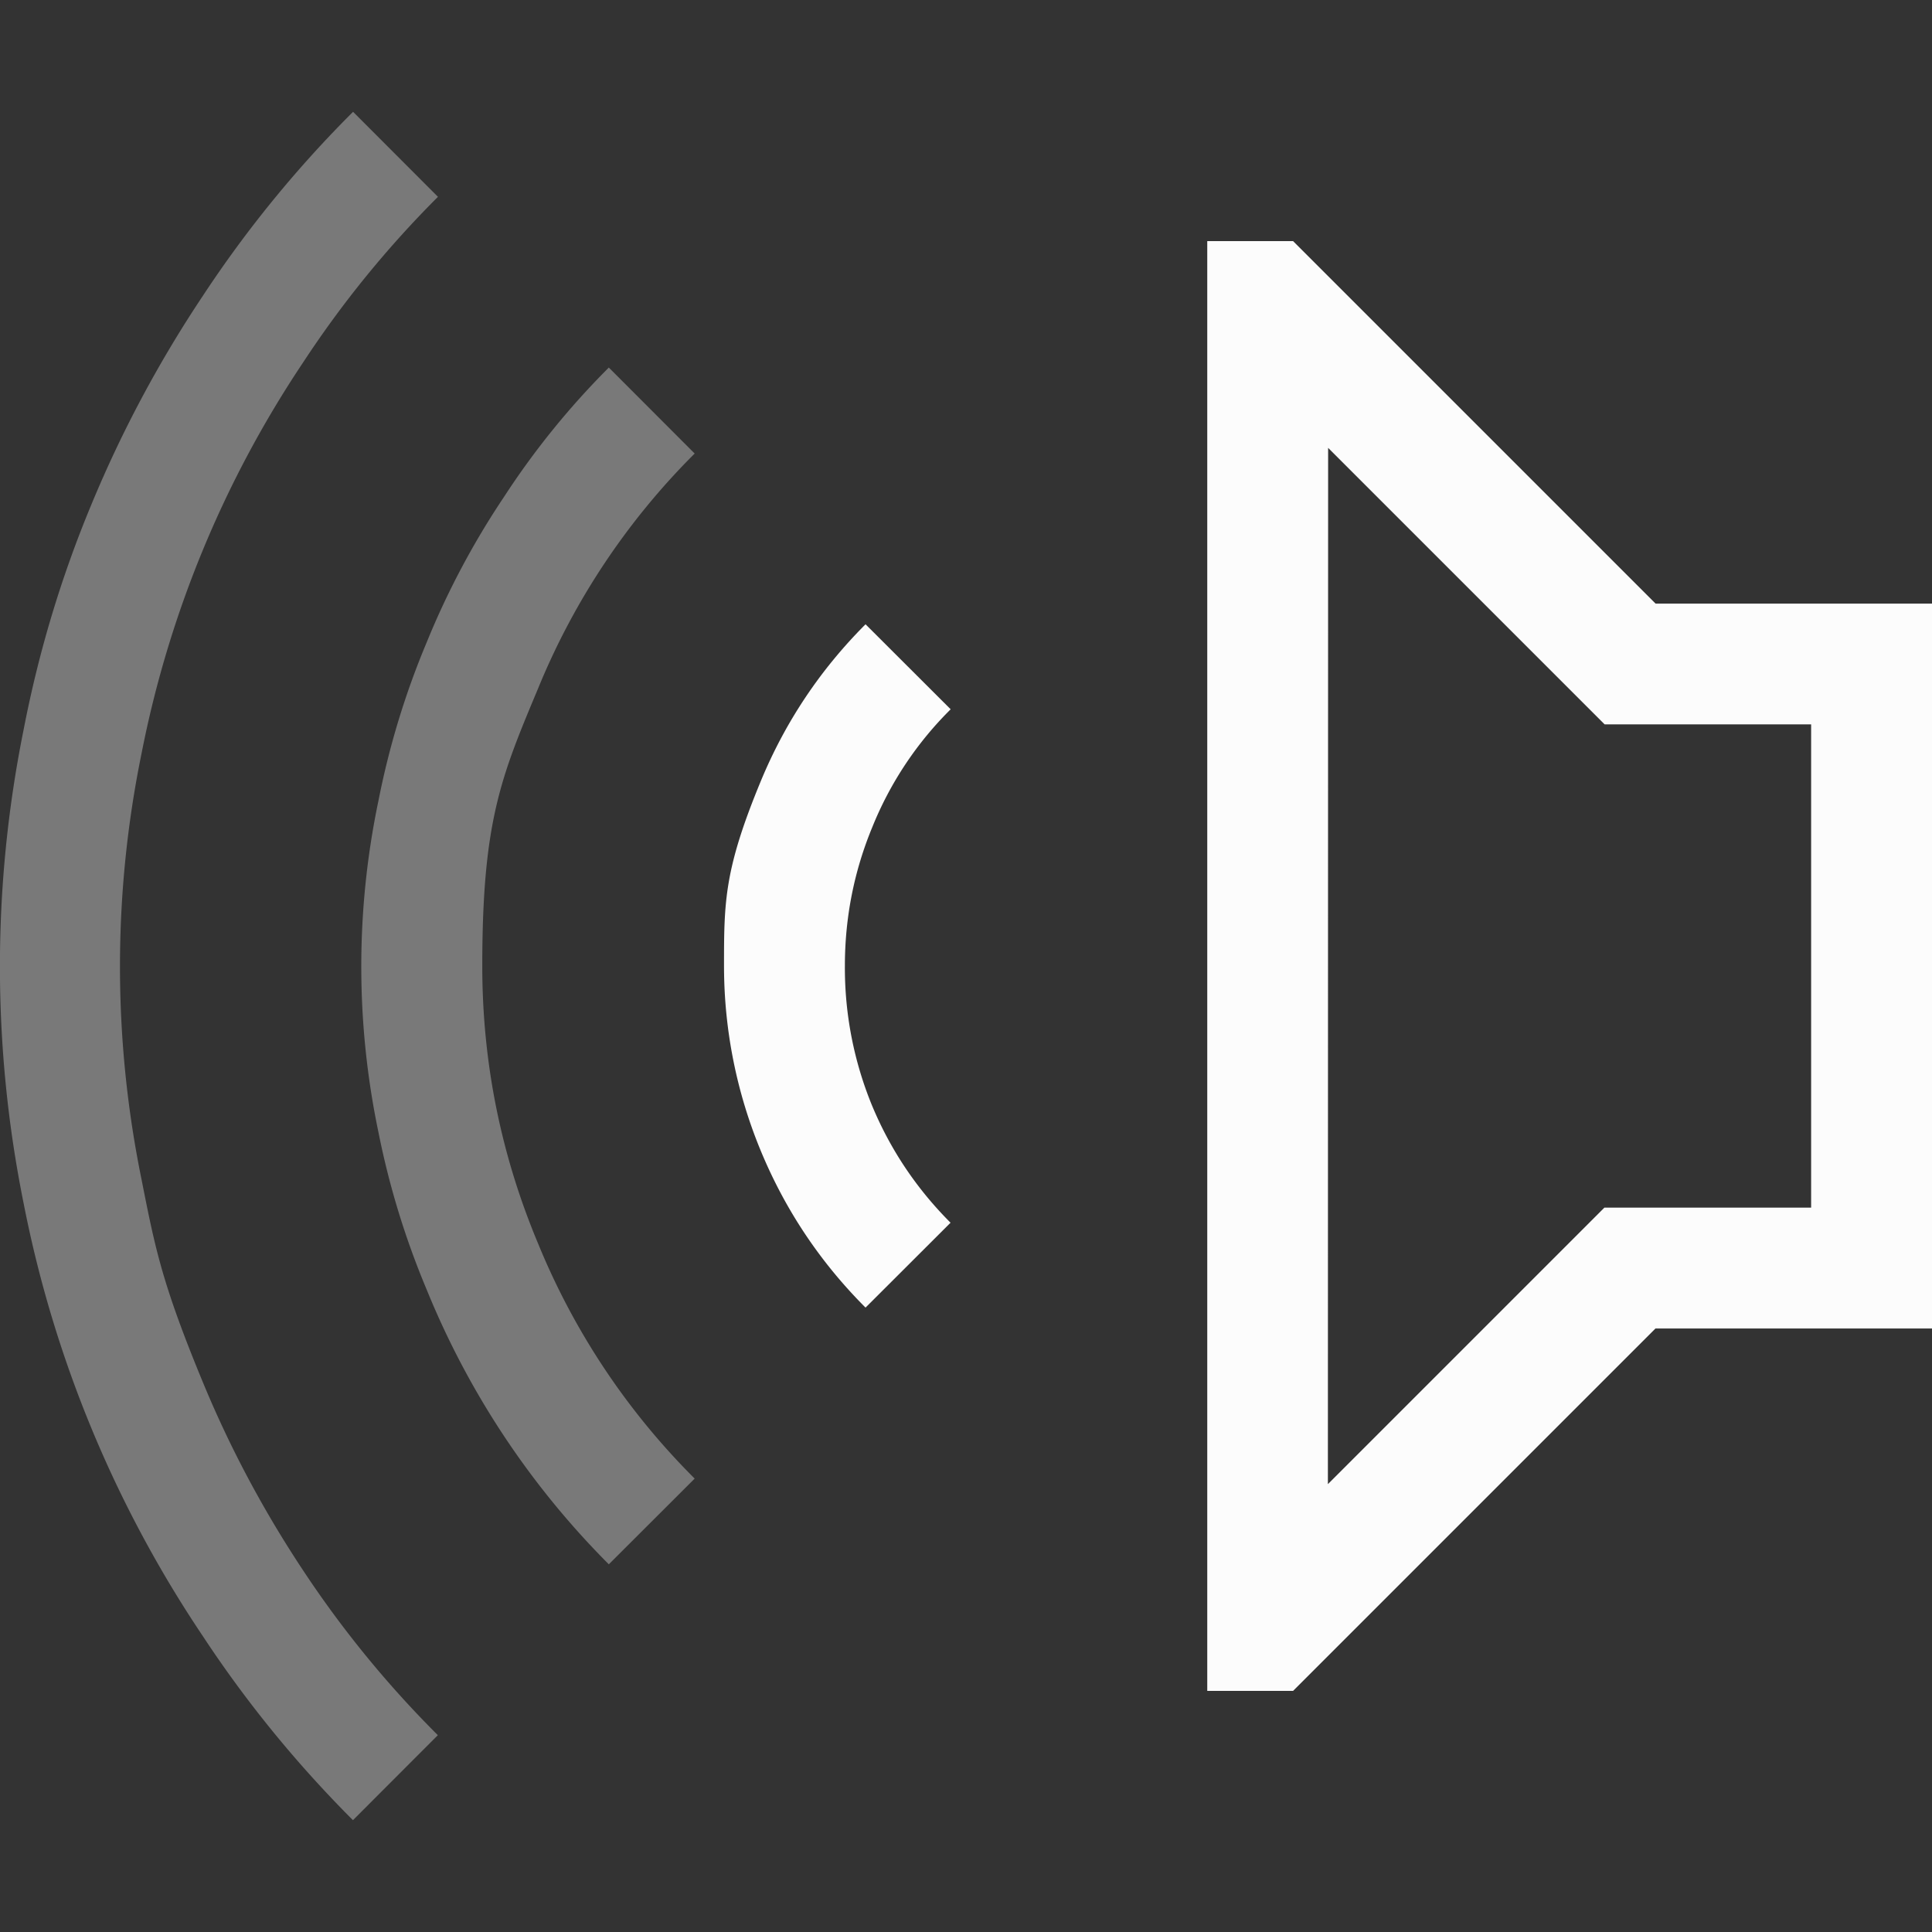 <svg xmlns="http://www.w3.org/2000/svg" width="16" height="16">
<rect width="100%" height="100%" fill="#333333" stroke="none"/>
<path fill="#fcfcfc" d="M8.833 5.17q.563.564.867 1.298c.304.734.305 1 .305 1.532A4 4 0 0 1 9.7 9.532q-.305.735-.867 1.297l-.704-.703q.422-.422.65-.97A3 3 0 0 0 9.004 8q0-.601-.227-1.15a2.9 2.9 0 0 0-.649-.976zM5.292 1.997h.711v12.006h-.711l-3.001-3.001H0V4.999h2.29zm-.29 1.712-2.29 2.29h-1.71v4.002h1.712l2.29 2.29z" aria-label="" style="paint-order:stroke fill markers" transform="matrix(-1 0 0 1 16.001 0)"/>
<path fill="#fcfcfc" d="M2.924.926A9.6 9.6 0 0 0 1.68 2.45a10 10 0 0 0-.923 1.728q-.375.9-.562 1.868a9.9 9.9 0 0 0 0 3.916A9.8 9.8 0 0 0 1.68 13.55q.54.82 1.243 1.524l.703-.704a8.7 8.7 0 0 1-1.118-1.368q-.492-.742-.828-1.555c-.336-.813-.394-1.102-.508-1.68a8.8 8.8 0 0 1 0-3.526 8.9 8.9 0 0 1 1.336-3.236A8.6 8.6 0 0 1 3.627 1.63zm2.118 2.118a6.6 6.6 0 0 0-.868 1.071 6.7 6.7 0 0 0-.64 1.204q-.266.633-.4 1.313a6.7 6.7 0 0 0 0 2.744q.134.672.4 1.305a6.9 6.9 0 0 0 1.508 2.274l.711-.71a5.9 5.9 0 0 1-1.297-1.947Q3.994 9.196 3.994 8c0-1.196.154-1.563.462-2.298a5.9 5.9 0 0 1 1.297-1.946z" opacity=".35" style="paint-order:stroke fill markers"/>
</svg>
